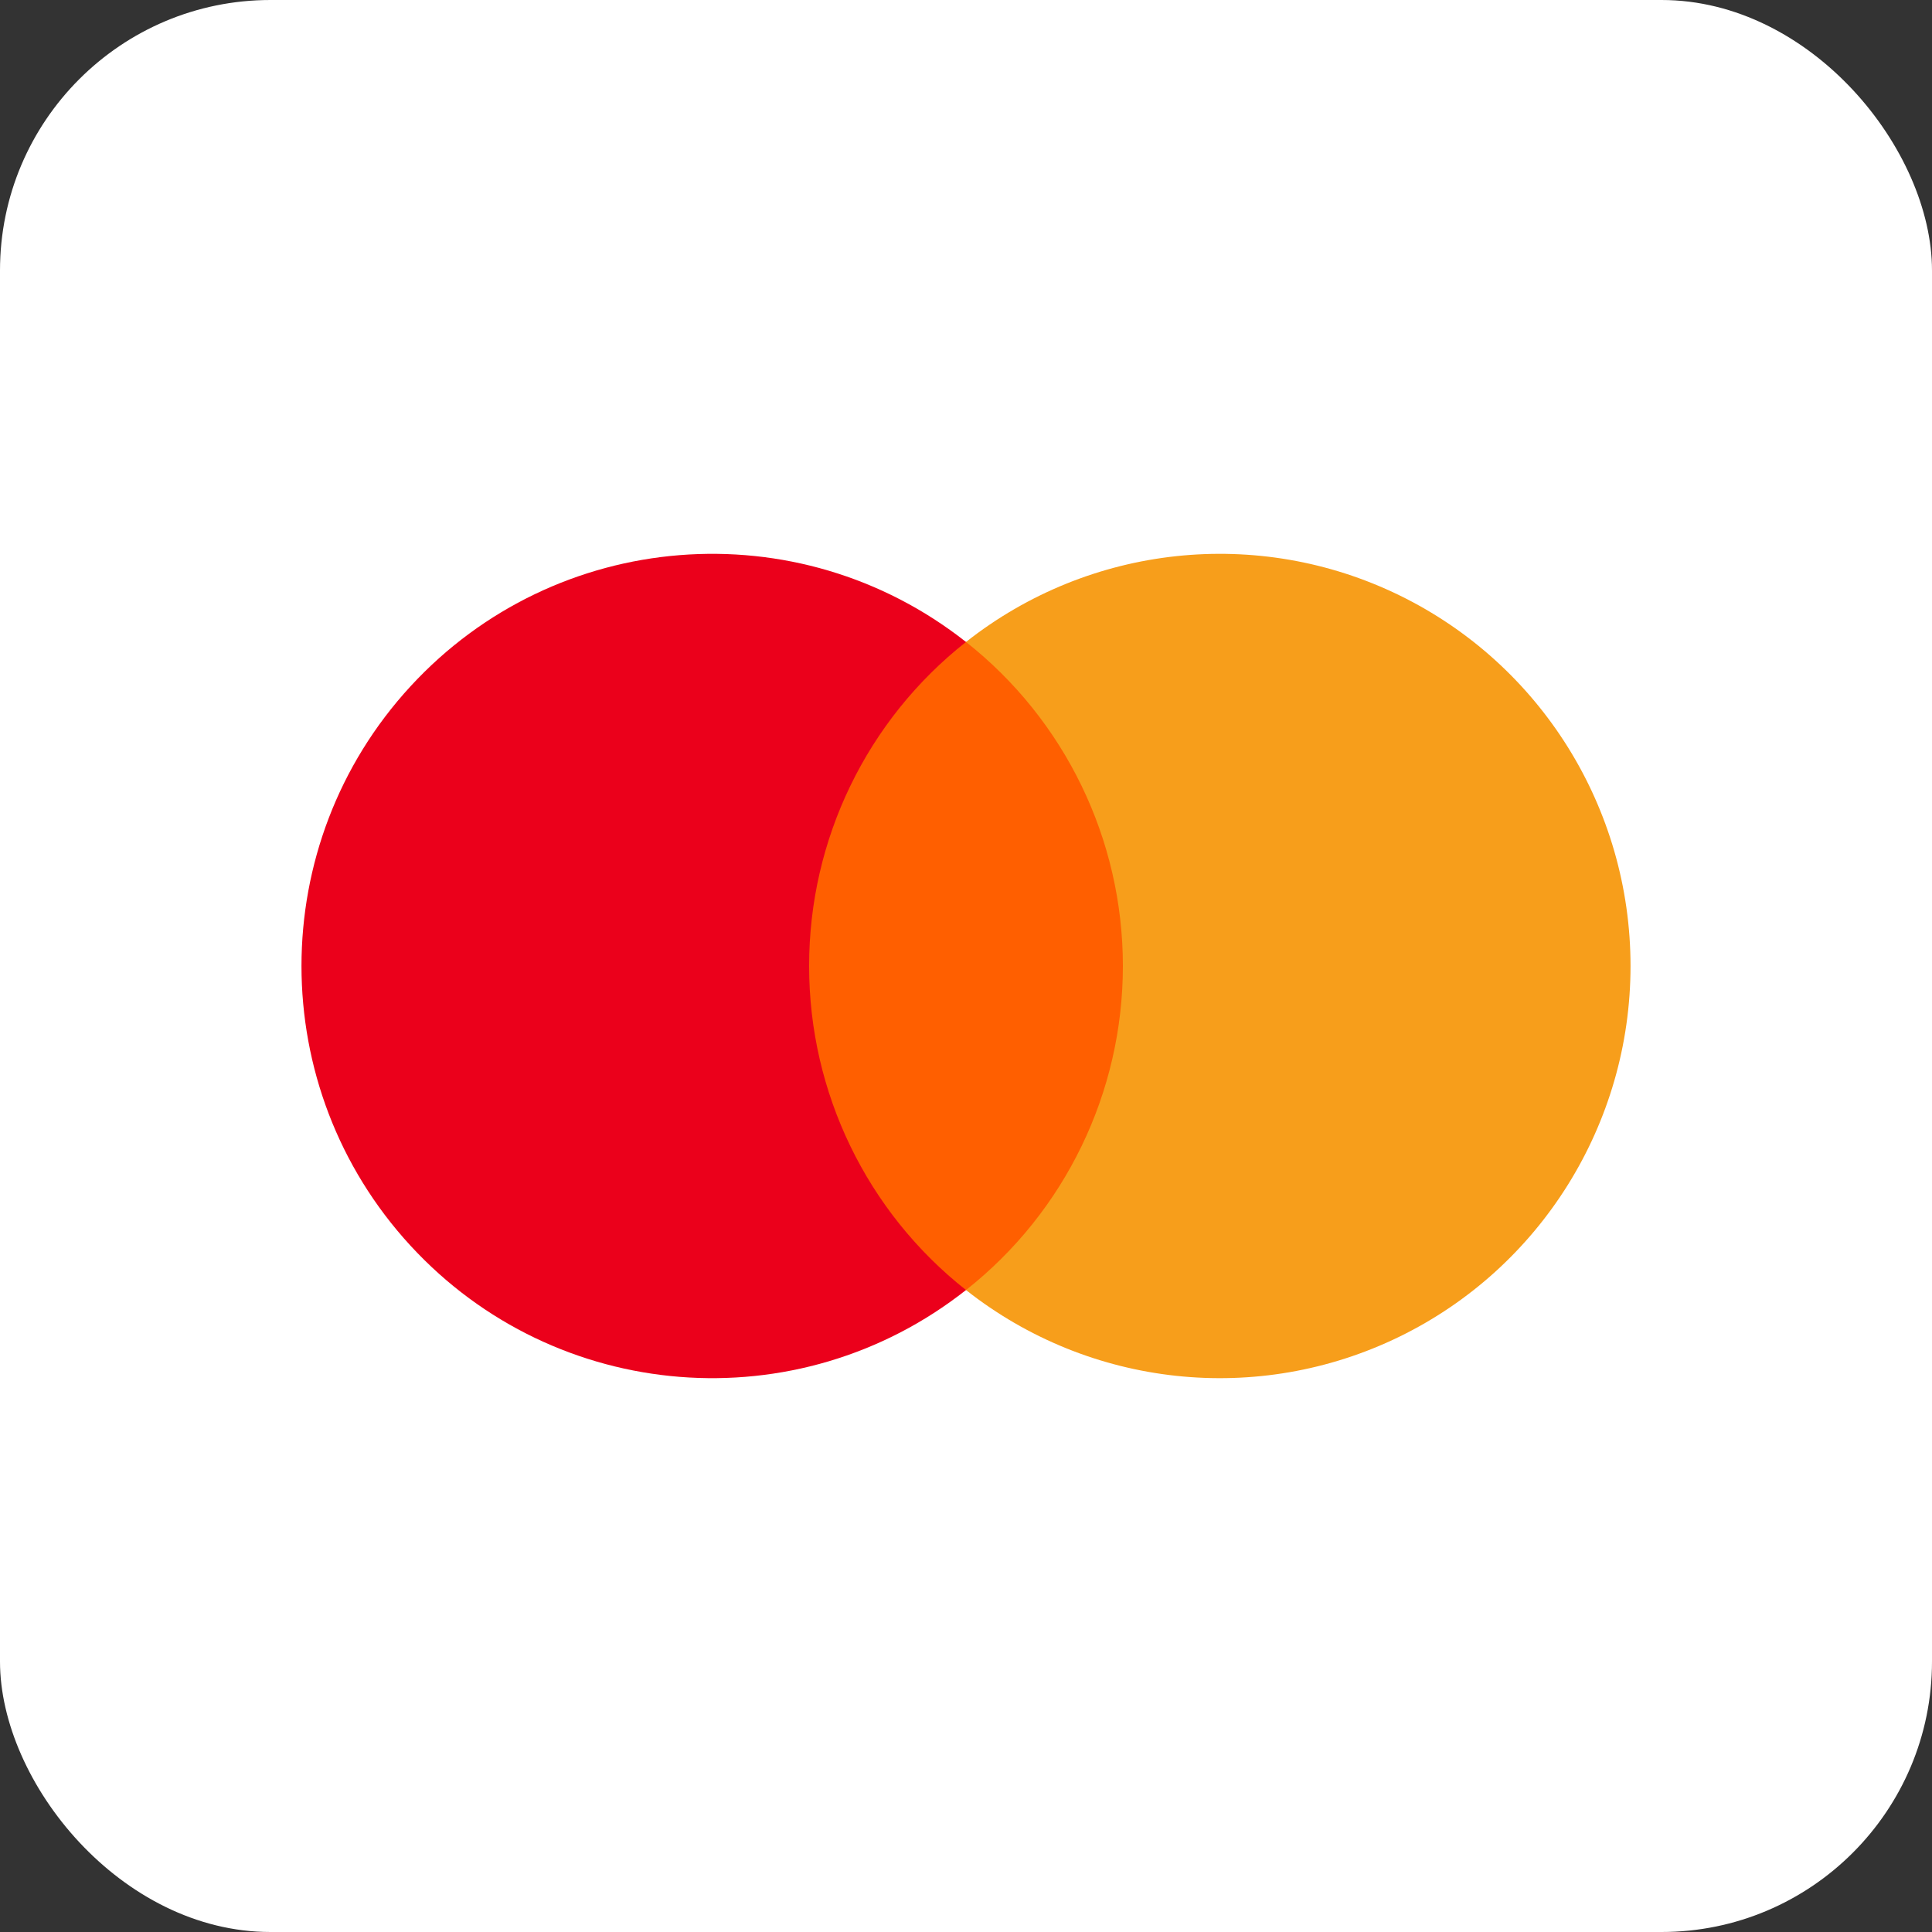 <svg width="50" height="50" viewBox="0 0 50 50" fill="none" xmlns="http://www.w3.org/2000/svg">
<rect x="0" y="0" width="50" height="50" fill="#333333" stroke="none"/>
<rect width="50" height="50" rx="7" fill="white"/>
<rect x="20.35" y="16.613" width="9.301" height="16.772" fill="#FF5F00"/>
<path d="M20.94 25C20.937 21.727 22.435 18.634 25 16.614C20.642 13.176 14.383 13.677 10.623 17.763C6.862 21.849 6.862 28.15 10.623 32.237C14.383 36.323 20.642 36.824 25 33.386C22.435 31.365 20.938 28.273 20.94 25Z" fill="#EB001B"/>
<path d="M42.198 25C42.198 29.084 39.875 32.809 36.215 34.594C32.554 36.379 28.2 35.91 25 33.386C27.564 31.363 29.06 28.272 29.06 25C29.06 21.727 27.564 18.636 25 16.614C28.2 14.09 32.554 13.621 36.215 15.406C39.875 17.191 42.198 20.916 42.198 25Z" fill="#F79E1B"/>
</svg>
